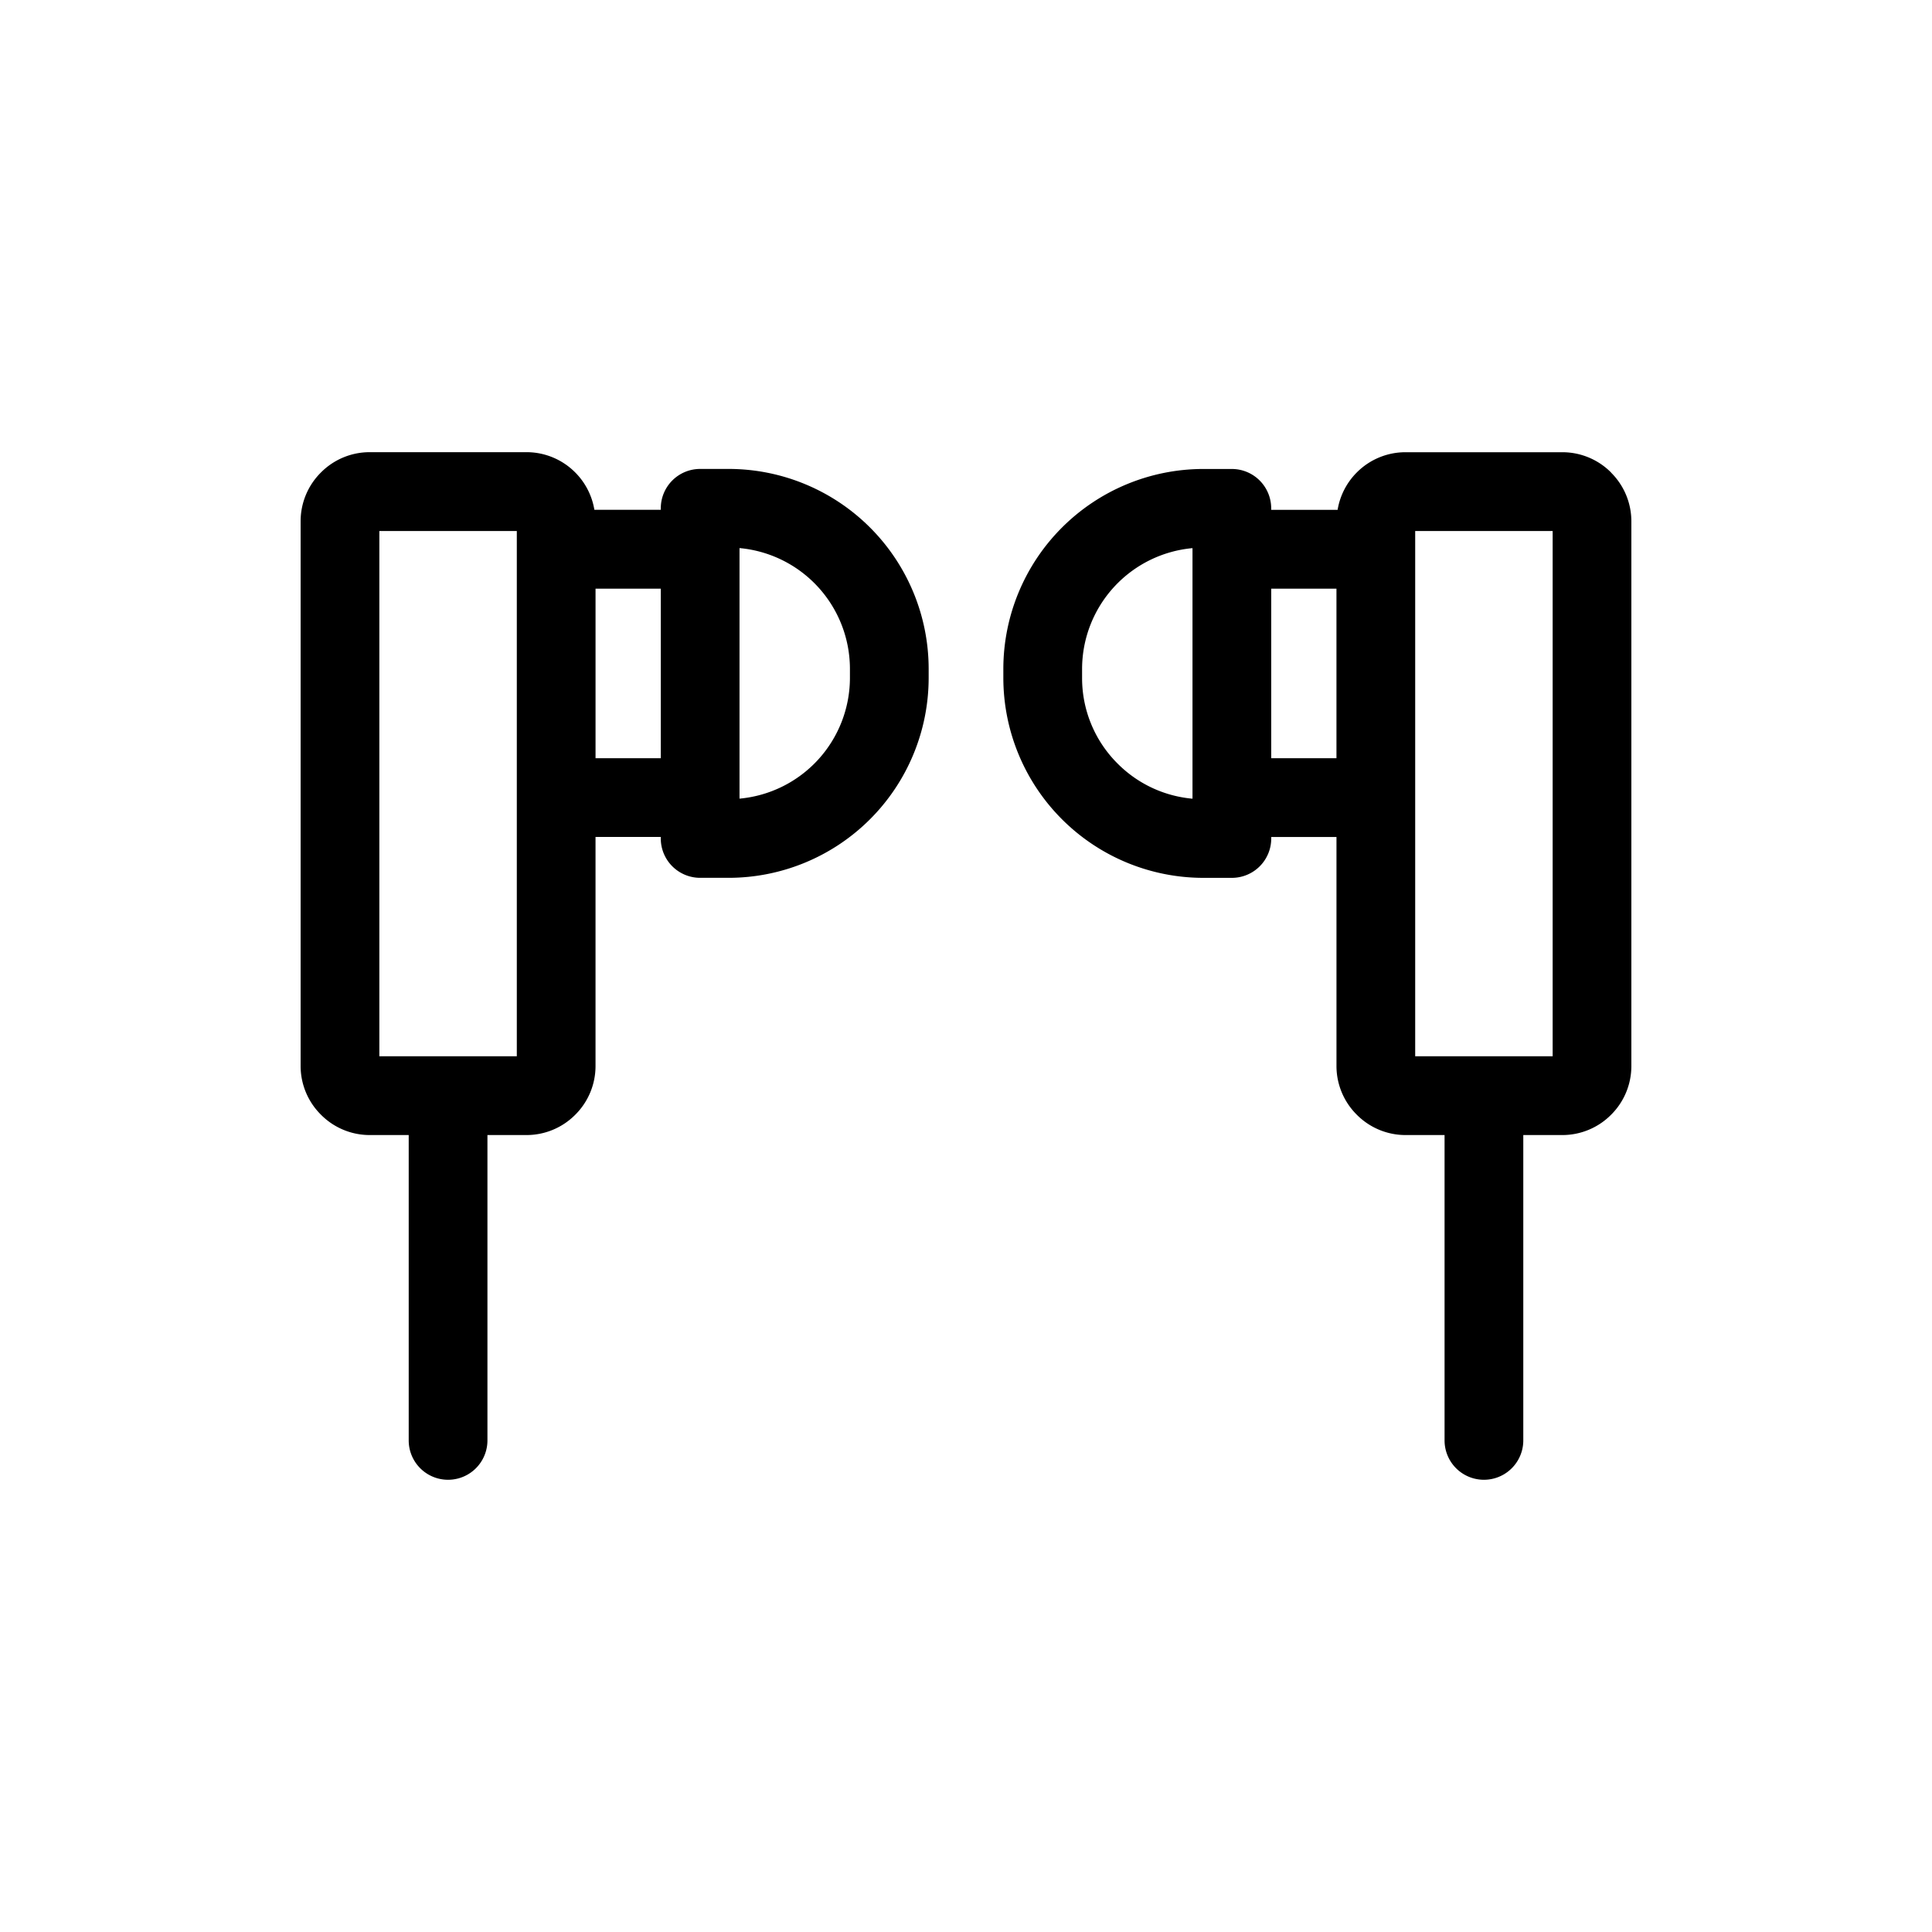 <svg xmlns="http://www.w3.org/2000/svg" data-name="Layer 3" viewBox="0 0 128 128"><path d="M48.3 31.068h-1.913a2.608 2.608 0 0 0-2.608 2.608v.1h-4.4a4.556 4.556 0 0 0-1.263-2.469l-.01-.01a4.545 4.545 0 0 0-3.217-1.339H24.484a4.544 4.544 0 0 0-3.218 1.342l-.01.01a4.546 4.546 0 0 0-1.339 3.217v36.1a4.544 4.544 0 0 0 1.339 3.217l.01.01a4.544 4.544 0 0 0 3.218 1.346h2.594v20.231a2.608 2.608 0 0 0 5.216 0V75.2h2.595a4.545 4.545 0 0 0 3.217-1.339l.01-.01a4.544 4.544 0 0 0 1.339-3.217V55.45h4.323v.1a2.608 2.608 0 0 0 2.608 2.608H48.3a13.257 13.257 0 0 0 13.226-13.222v-.643A13.257 13.257 0 0 0 48.3 31.068zM34.24 69.98h-9.107v-34.8h9.107v34.8zm5.216-19.746V39h4.323v11.233zm16.854-5.3a8.043 8.043 0 0 1-7.315 7.978v-16.6a8.044 8.044 0 0 1 7.315 7.978zM106.734 31.3a4.546 4.546 0 0 0-3.217-1.339H93.111a4.544 4.544 0 0 0-3.218 1.339l-.01.01a4.556 4.556 0 0 0-1.263 2.469h-4.4v-.1a2.608 2.608 0 0 0-2.608-2.608H79.7a13.257 13.257 0 0 0-13.226 13.222v.643A13.257 13.257 0 0 0 79.7 58.16h1.915a2.608 2.608 0 0 0 2.608-2.608v-.1h4.322v15.177a4.544 4.544 0 0 0 1.339 3.217l.01.01a4.544 4.544 0 0 0 3.217 1.344h2.595v20.231a2.608 2.608 0 1 0 5.216 0V75.2h2.594a4.546 4.546 0 0 0 3.217-1.339l.01-.01a4.544 4.544 0 0 0 1.339-3.217v-36.1a4.546 4.546 0 0 0-1.339-3.217zM74.045 50.59a7.983 7.983 0 0 1-2.354-5.653v-.643a8.044 8.044 0 0 1 7.315-7.978v16.6a7.994 7.994 0 0 1-4.961-2.326zm10.177-.356V39h4.322v11.233zm18.645 19.746H93.76v-34.8h9.107z"/></svg>
